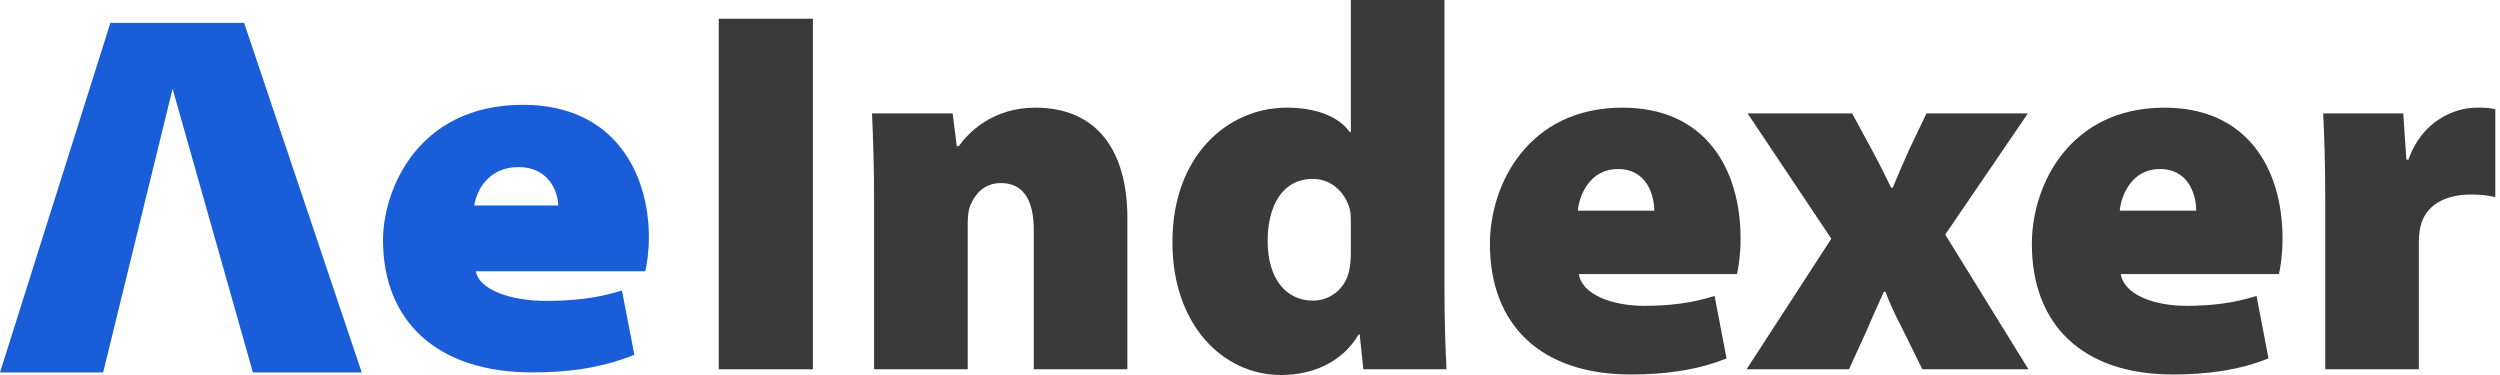 <svg width="160" height="24" viewBox="0 0 160 24" fill="none" xmlns="http://www.w3.org/2000/svg">
<path d="M30.451 17.363C30.684 18.591 32.773 19.255 34.928 19.255C36.552 19.255 38.112 19.123 39.803 18.591L40.6 22.706C38.377 23.604 36.155 23.835 34.066 23.835C27.962 23.835 24.513 20.549 24.513 15.37C24.513 12.149 26.736 6.707 33.468 6.707C39.306 6.707 41.529 11.056 41.529 15.204C41.529 16.066 41.397 16.995 41.298 17.36H30.451V17.363ZM35.725 13.149C35.725 12.418 35.229 10.694 33.173 10.694C31.248 10.694 30.486 12.219 30.354 13.149H35.728H35.725Z" fill="#195ED8"/>
<path d="M15.622 1.463H7.065L0 23.838H6.601L11.046 5.681L16.186 23.838H23.152L15.622 1.463Z" fill="#195ED8"/>
<path d="M148.815 23.634V12.782C148.815 10.186 148.748 8.621 148.682 7.257H153.808L154.007 10.219H154.141C155.006 7.723 157.103 6.89 158.501 6.89C159.034 6.89 159.267 6.89 159.7 6.99V12.616C159.267 12.516 158.801 12.449 158.168 12.449C156.404 12.449 155.206 13.182 154.906 14.513C154.84 14.813 154.806 15.146 154.806 15.545V23.634H148.815Z" fill="#3A3A3A"/>
<path d="M145.85 17.542H135.731C135.93 18.84 137.828 19.573 139.925 19.573C141.489 19.573 142.954 19.406 144.419 18.94L145.184 22.935C143.22 23.734 141.09 23.967 139.059 23.967C133.301 23.967 130.039 20.804 130.039 15.612C130.039 11.784 132.502 6.89 138.527 6.89C143.819 6.89 146.083 10.785 146.083 15.279C146.083 16.277 145.95 17.143 145.85 17.542ZM135.664 13.481H140.557C140.557 12.549 140.125 10.818 138.227 10.818C136.463 10.818 135.764 12.449 135.664 13.481Z" fill="#3A3A3A"/>
<path d="M111.845 7.256H118.536L119.834 9.653C120.267 10.452 120.667 11.251 121.033 12.016H121.133C121.499 11.151 121.832 10.352 122.198 9.553L123.296 7.256H129.787L124.495 15.012L129.82 23.634H123.03L121.732 21.004C121.332 20.238 120.966 19.473 120.667 18.674H120.567C120.201 19.506 119.834 20.272 119.535 21.004L118.336 23.634H111.779L117.205 15.278L111.845 7.256Z" fill="#3A3A3A"/>
<path d="M111.165 17.542H101.046C101.246 18.84 103.143 19.573 105.24 19.573C106.804 19.573 108.269 19.406 109.734 18.94L110.499 22.935C108.535 23.734 106.405 23.967 104.375 23.967C98.616 23.967 95.354 20.804 95.354 15.612C95.354 11.784 97.817 6.89 103.842 6.89C109.135 6.89 111.398 10.785 111.398 15.279C111.398 16.277 111.265 17.143 111.165 17.542ZM100.979 13.481H105.872C105.872 12.549 105.44 10.818 103.542 10.818C101.778 10.818 101.079 12.449 100.979 13.481Z" fill="#3A3A3A"/>
<path d="M86.454 0H92.446V18.441C92.446 20.472 92.513 22.535 92.579 23.634H87.253L87.02 21.404H86.954C85.855 23.268 83.891 24 81.994 24C78.199 24 75.037 20.705 75.037 15.545C75.004 10.053 78.499 6.89 82.36 6.89C84.158 6.89 85.656 7.423 86.388 8.455H86.454V0ZM86.454 16.177V14.313C86.454 14.08 86.454 13.814 86.421 13.548C86.188 12.416 85.289 11.451 84.024 11.451C82.027 11.451 81.129 13.248 81.129 15.412C81.129 17.909 82.36 19.24 84.024 19.24C85.223 19.24 86.155 18.375 86.355 17.276C86.421 16.943 86.454 16.544 86.454 16.177Z" fill="#3A3A3A"/>
<path d="M55.942 23.634V12.816C55.942 10.652 55.876 8.754 55.809 7.257H60.969L61.235 9.354H61.368C61.967 8.488 63.532 6.89 66.261 6.89C70.089 6.89 72.153 9.487 72.153 13.98V23.634H66.162V14.713C66.162 12.816 65.496 11.717 64.064 11.717C62.899 11.717 62.367 12.516 62.1 13.148C61.967 13.448 61.934 13.914 61.934 14.347V23.634H55.942Z" fill="#3A3A3A"/>
<path d="M46 1.198H52.025V23.634H46V1.198Z" fill="#3A3A3A"/>
</svg>
